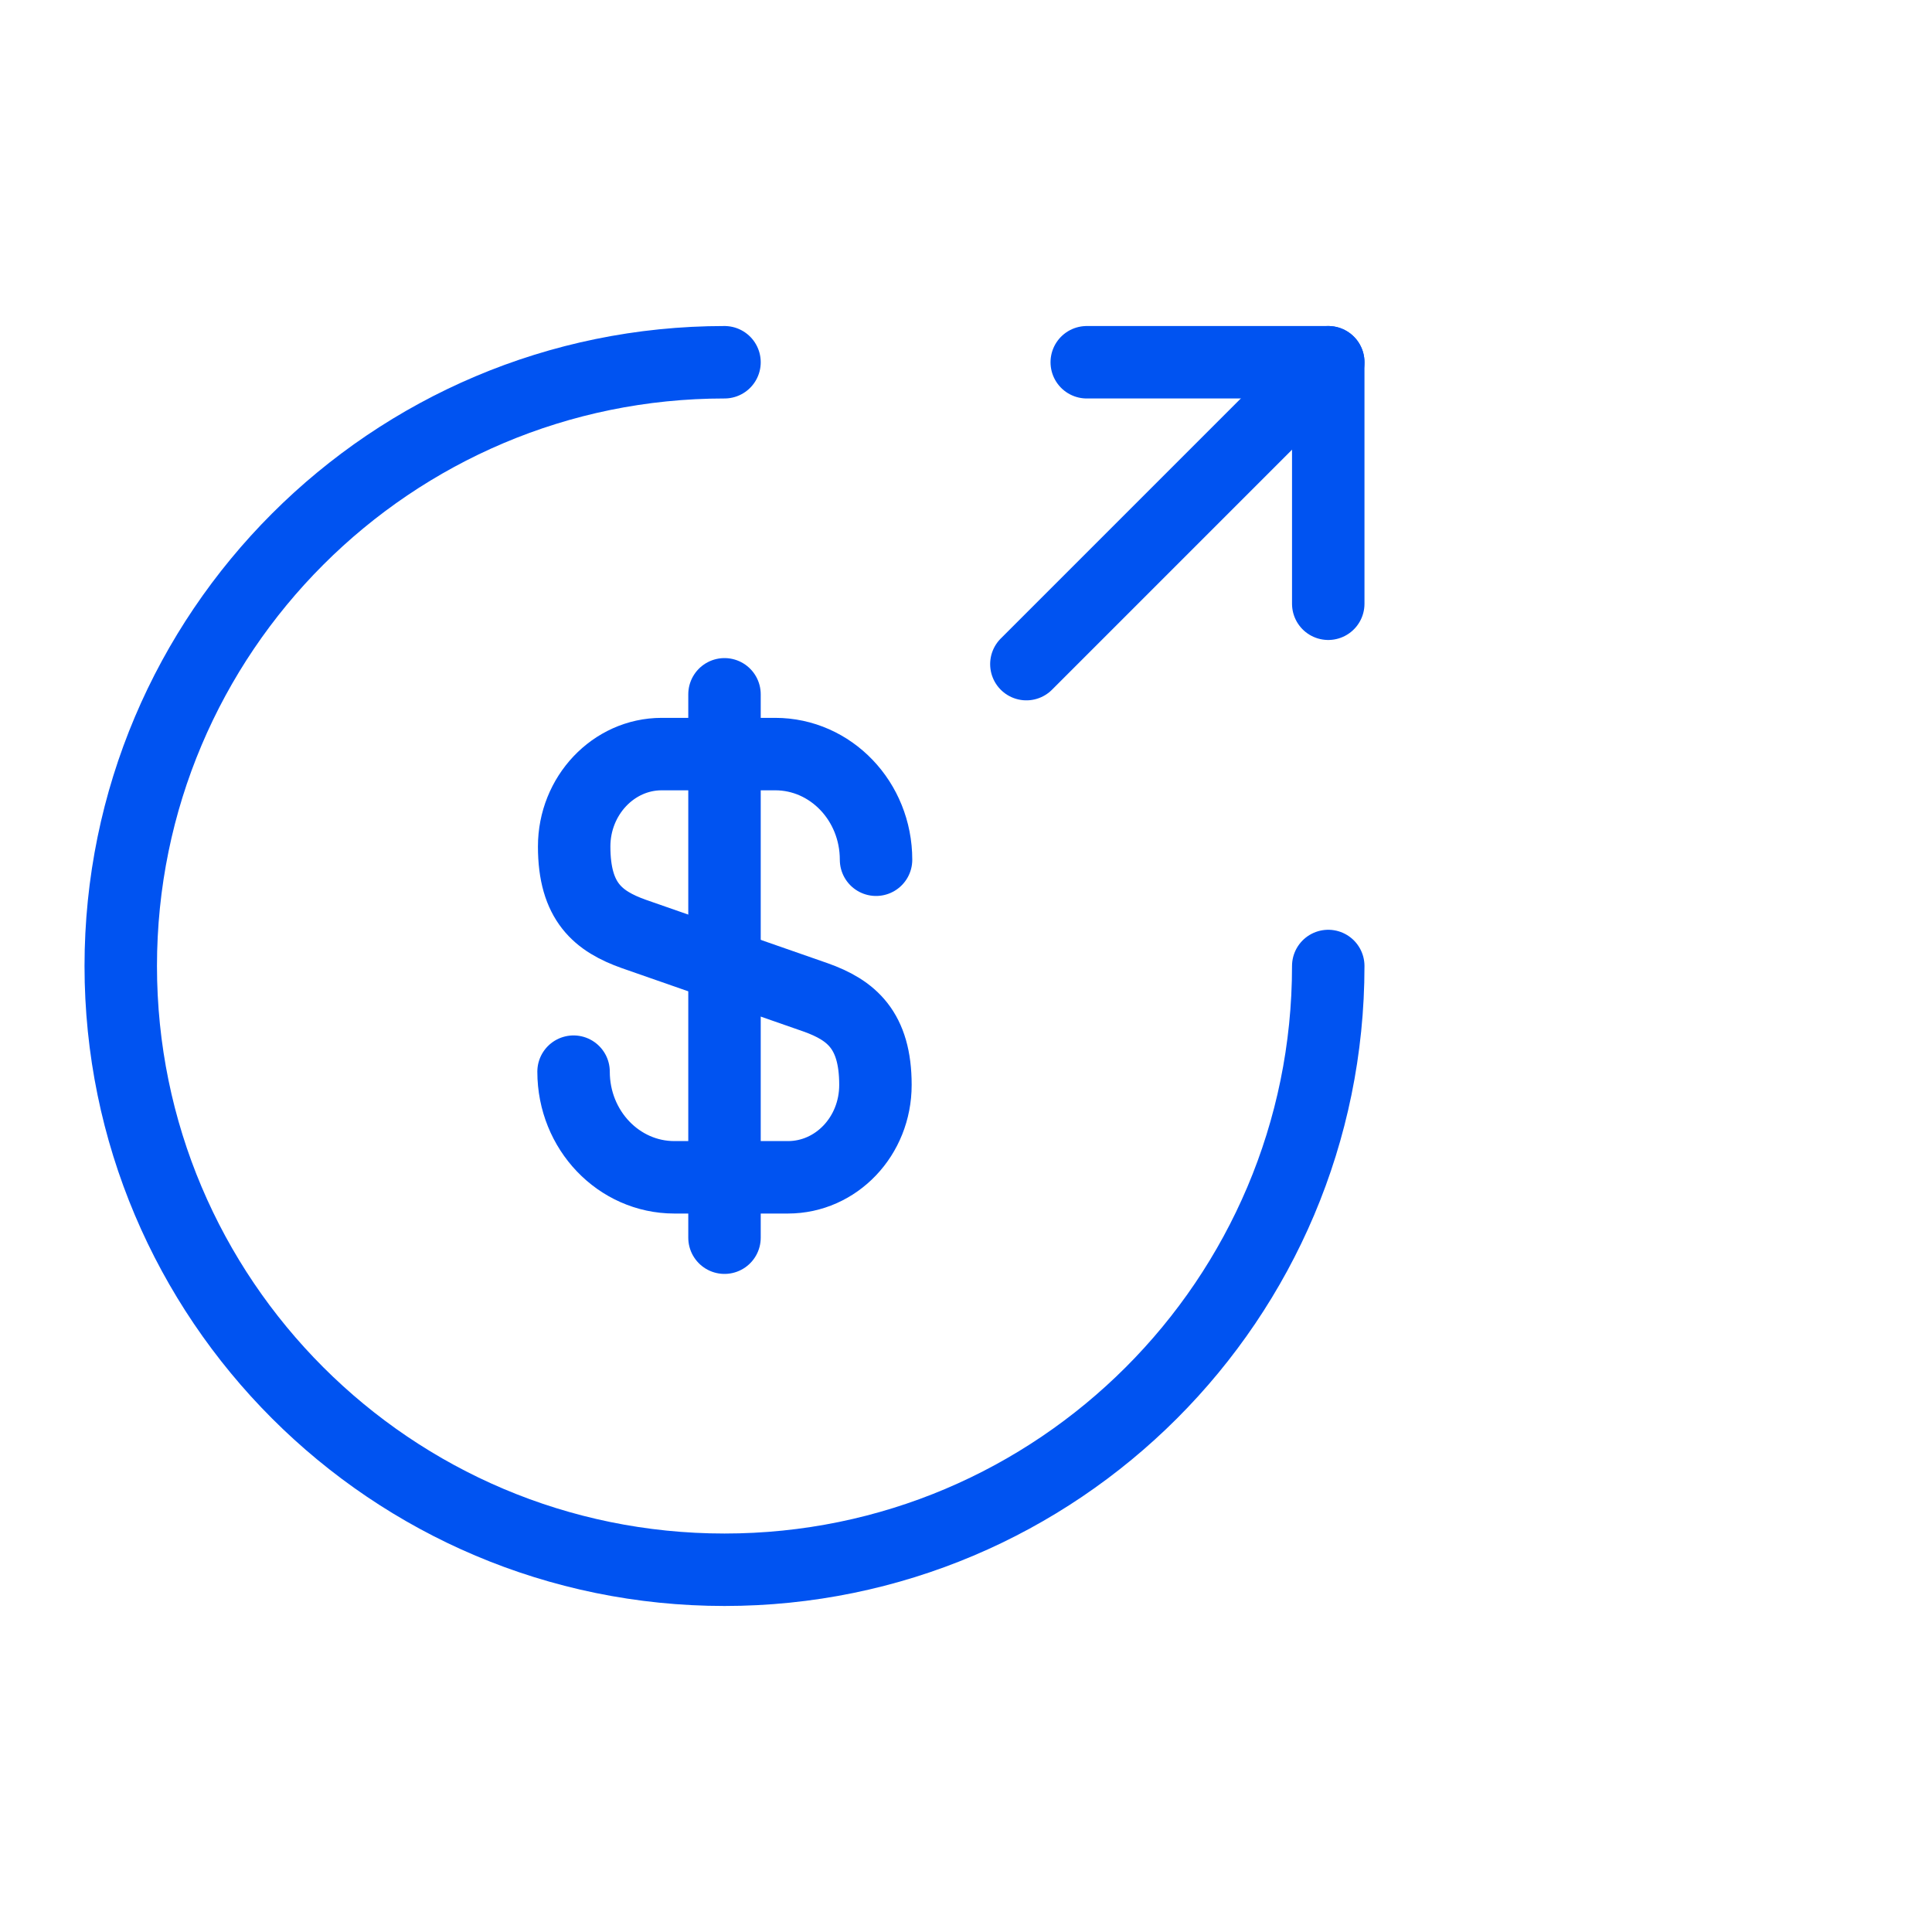 <svg width="80" height="80" viewBox="0 0 80 80" fill="none" xmlns="http://www.w3.org/2000/svg">
<path d="M23.75 44.375C23.75 46.8 25.625 48.75 27.925 48.75H32.625C34.625 48.75 36.25 47.05 36.25 44.925C36.25 42.65 35.25 41.825 33.775 41.3L26.25 38.675C24.775 38.15 23.775 37.35 23.775 35.05C23.775 32.95 25.4 31.225 27.4 31.225H32.1C34.4 31.225 36.275 33.175 36.275 35.6" stroke="#0053F1" stroke-width="3" stroke-linecap="round" stroke-linejoin="round"/>
<path d="M30 28.75V51.25" stroke="#0053F1" stroke-width="3" stroke-linecap="round" stroke-linejoin="round"/>
<path d="M55 40C55 53.8 43.8 65 30 65C16.2 65 5 53.8 5 40C5 26.2 16.2 15 30 15" stroke="#0053F1" stroke-width="3" stroke-linecap="round" stroke-linejoin="round"/>
<path d="M55 25V15H45" stroke="#0053F1" stroke-width="3" stroke-linecap="round" stroke-linejoin="round"/>
<path d="M42.5 27.5L55 15" stroke="#0053F1" stroke-width="3" stroke-linecap="round" stroke-linejoin="round"/>
</svg>
